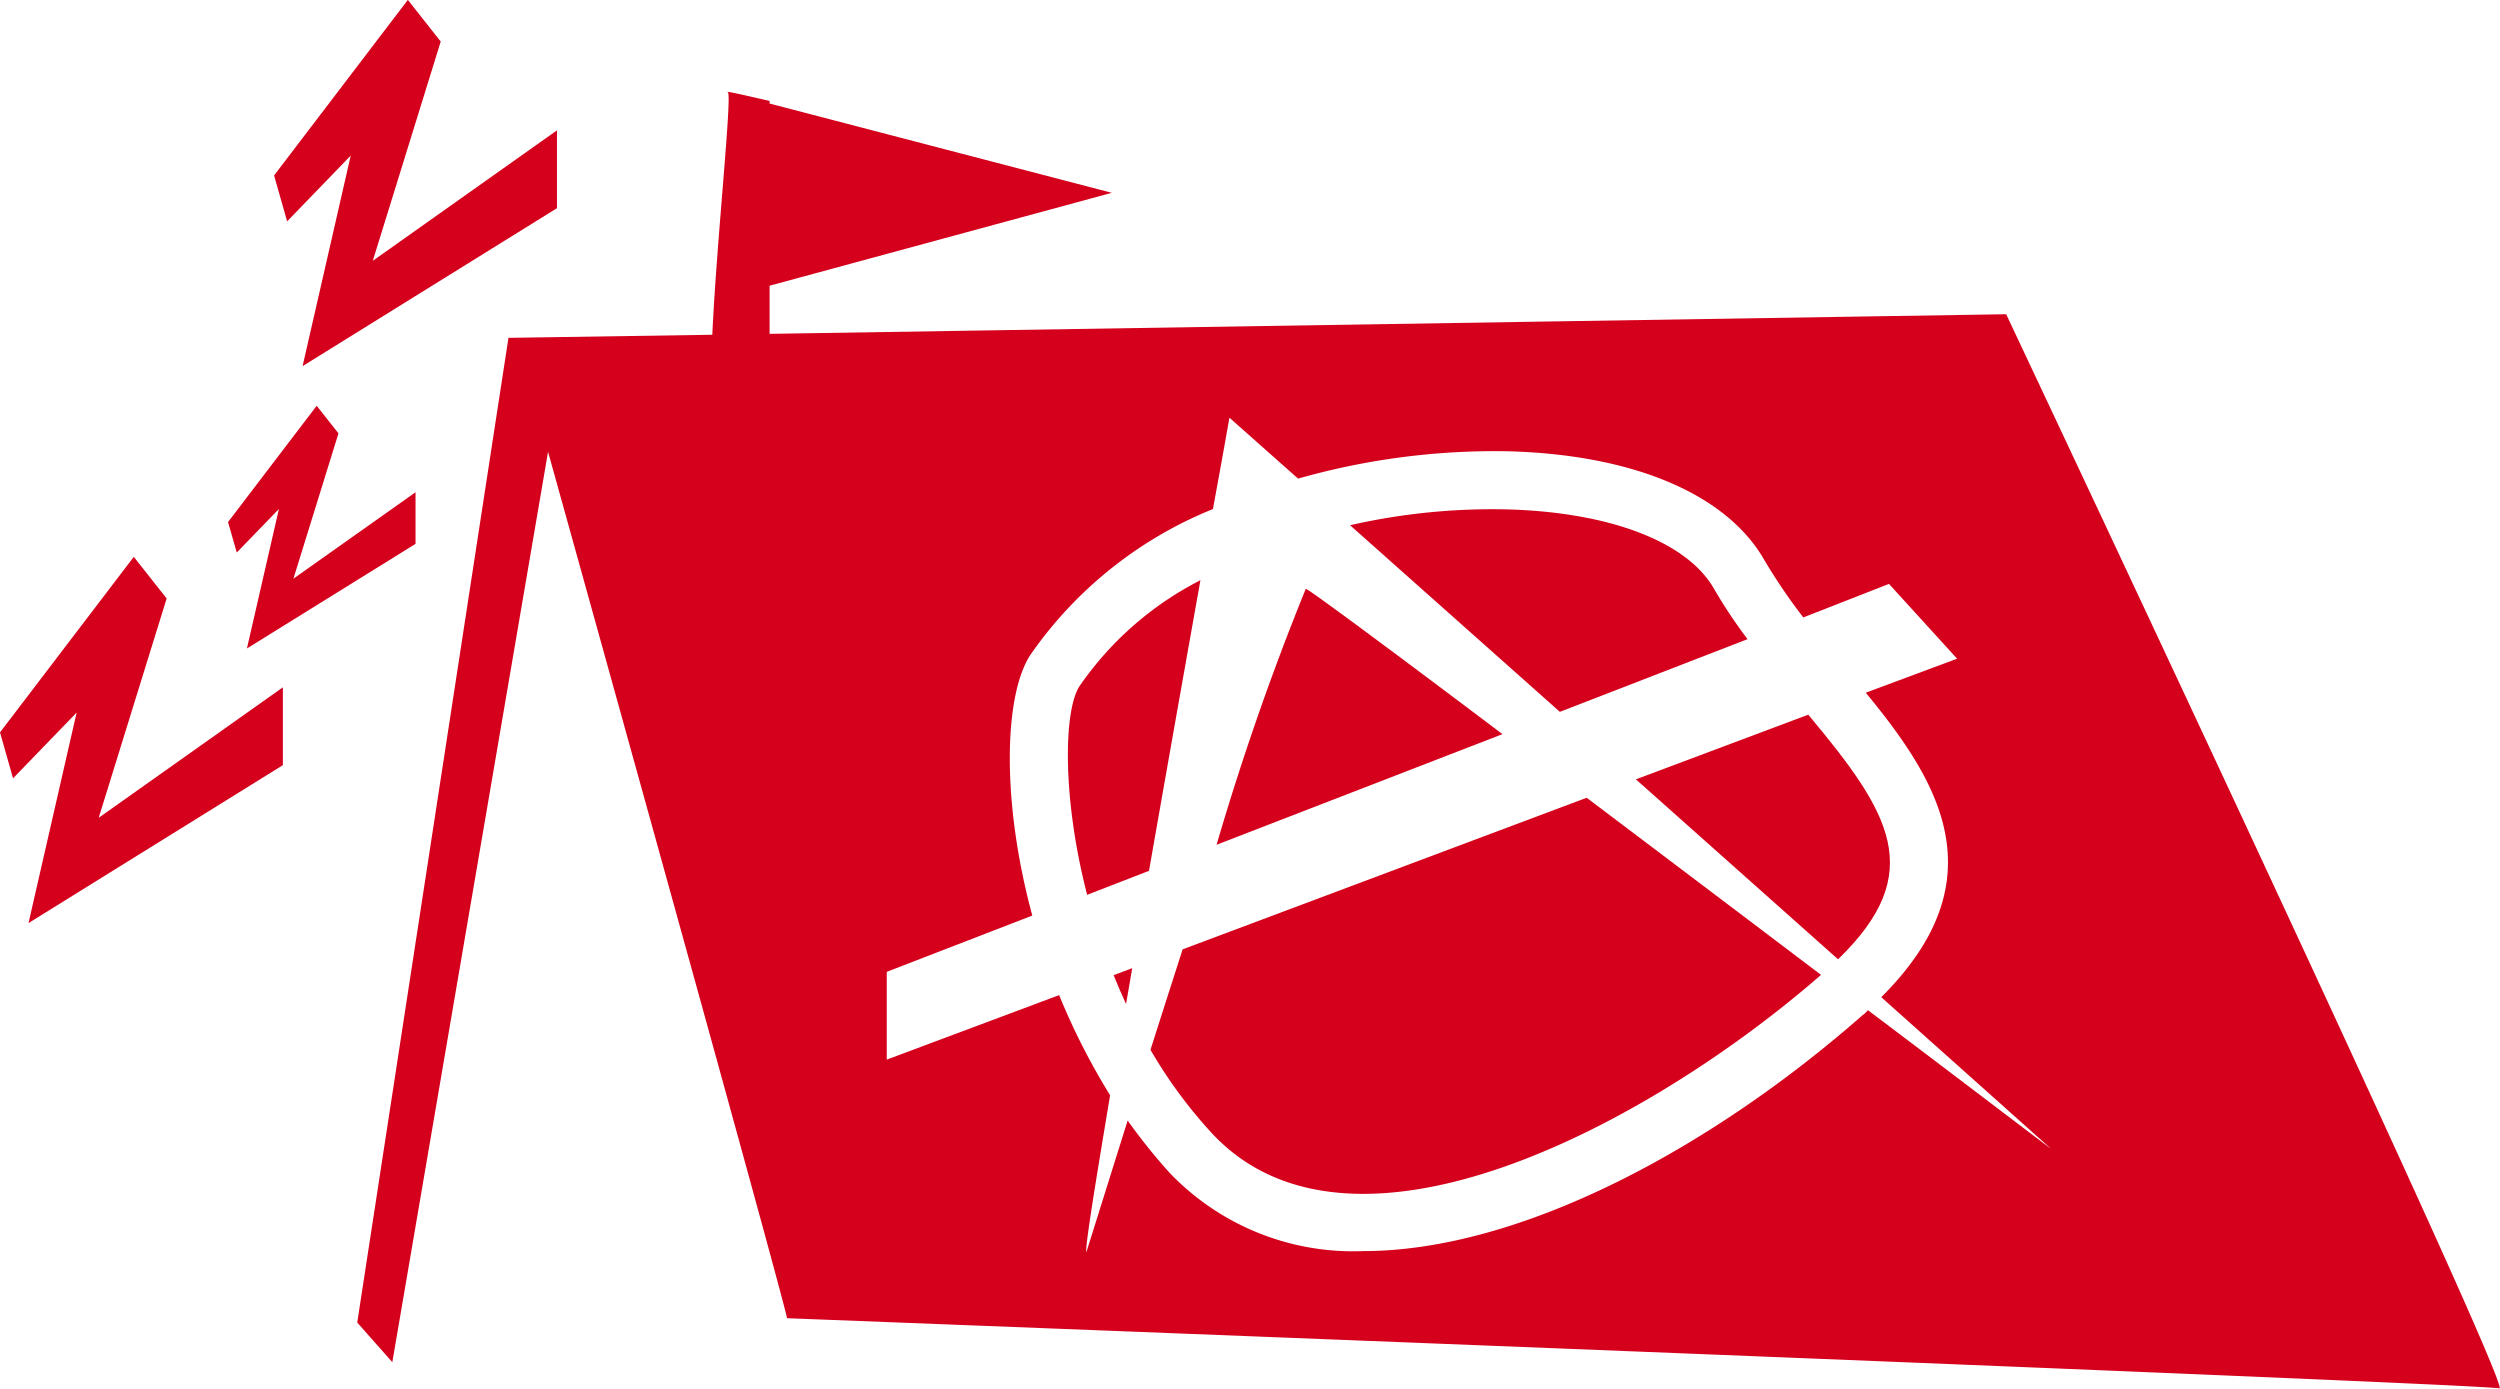 <svg xmlns="http://www.w3.org/2000/svg" width="88.296" height="49.049" viewBox="0 0 88.296 49.049">
  <g id="Group_96" data-name="Group 96" transform="translate(-729.122 -345.801)">
    <path id="Path_103" data-name="Path 103" d="M301.442,171.917l4.725-6.2,1.161,1.471-2.4,7.745,6.505-4.608v2.749l-8.984,5.578,1.7-7.435-2.246,2.322Z" transform="translate(427.68 199.751)" fill="#d5001c"/>
    <path id="Path_104" data-name="Path 104" d="M305.861,166.9l3.131-4.107.769.975L308.17,168.9l4.313-3.053v1.823l-5.955,3.695,1.13-4.927-1.489,1.538Z" transform="translate(431.315 197.339)" fill="#d5001c"/>
    <path id="Path_105" data-name="Path 105" d="M306.753,161.125l4.725-6.2,1.161,1.471-2.4,7.745,6.505-4.608v2.749l-8.984,5.578,1.7-7.435-2.246,2.322Z" transform="translate(432.049 190.872)" fill="#d5001c"/>
    <path id="Path_106" data-name="Path 106" d="M323.02,173.935c.139.341.281.682.439,1.021q.107-.623.219-1.267Z" transform="translate(445.433 206.306)" fill="#d5001c"/>
    <path id="Path_107" data-name="Path 107" d="M324.87,175.739c-.392,1.216-.775,2.415-1.136,3.549a16.736,16.736,0,0,0,2.175,2.953c4.98,5.332,15.526-.383,21.508-5.6-2.632-1.994-5.556-4.2-8.277-6.256Z" transform="translate(446.021 203.591)" fill="#d5001c"/>
    <path id="Path_108" data-name="Path 108" d="M340.28,177.417c3.166-3.066,1.846-5.169-1.052-8.64l-6.088,2.284Z" transform="translate(453.759 202.265)" fill="#d5001c"/>
    <path id="Path_109" data-name="Path 109" d="M326.817,166.171a11.565,11.565,0,0,0-4.278,3.751c-.545.851-.62,3.888.275,7.362l2.185-.848c.634-3.616,1.292-7.326,1.817-10.266" transform="translate(444.704 200.121)" fill="#d5001c"/>
    <path id="Path_110" data-name="Path 110" d="M341.637,169.387a17.822,17.822,0,0,1-1.187-1.784c-.95-1.662-3.7-2.71-7.351-2.8a22.657,22.657,0,0,0-5.5.56l7.409,6.591Z" transform="translate(449.205 198.988)" fill="#d5001c"/>
    <path id="Path_111" data-name="Path 111" d="M325.013,175.38l10.1-3.908c-3.877-2.926-6.813-5.1-6.945-5.135a94.912,94.912,0,0,0-3.152,9.043" transform="translate(447.073 200.258)" fill="#d5001c"/>
    <path id="Path_112" data-name="Path 112" d="M366.6,164.562l-43.673.693v-1.7l12.085-3.281-12.085-3.153v-.091s-1.7-.4-1.476-.31c.164.055-.4,5.322-.547,8.567l-7.2.109-5.341,34.778,1.239,1.4,5.5-32.153s8.439,30.294,8.439,30.6c0,0,59.95,2.315,60.479,2.479.547.146-17.425-37.95-17.425-37.95m-5.049,24.753c-5.322,4.684-12.085,8.348-17.662,8.348a8.967,8.967,0,0,1-6.835-2.771,20.4,20.4,0,0,1-1.476-1.841c-.857,2.734-1.458,4.648-1.458,4.648-.055-.146.31-2.37.838-5.541a23.955,23.955,0,0,1-1.8-3.536l-6.088,2.278v-3.1l5.14-1.987c-1.094-4.047-1-7.765-.073-9.2a14.416,14.416,0,0,1,6.453-5.158c.365-1.987.583-3.226.583-3.226l2.424,2.151a25.4,25.4,0,0,1,7.382-.966c4.448.109,7.747,1.513,9.077,3.828a20.152,20.152,0,0,0,1.385,2.041l3.026-1.185,2.406,2.643-3.226,1.2c2.534,3.08,4.757,6.562.547,10.754l6,5.359c-.875-.656-3.354-2.552-6.471-4.9a1.393,1.393,0,0,1-.164.164" transform="translate(433.376 192.337)" fill="#d5001c"/>
  </g>
</svg>
